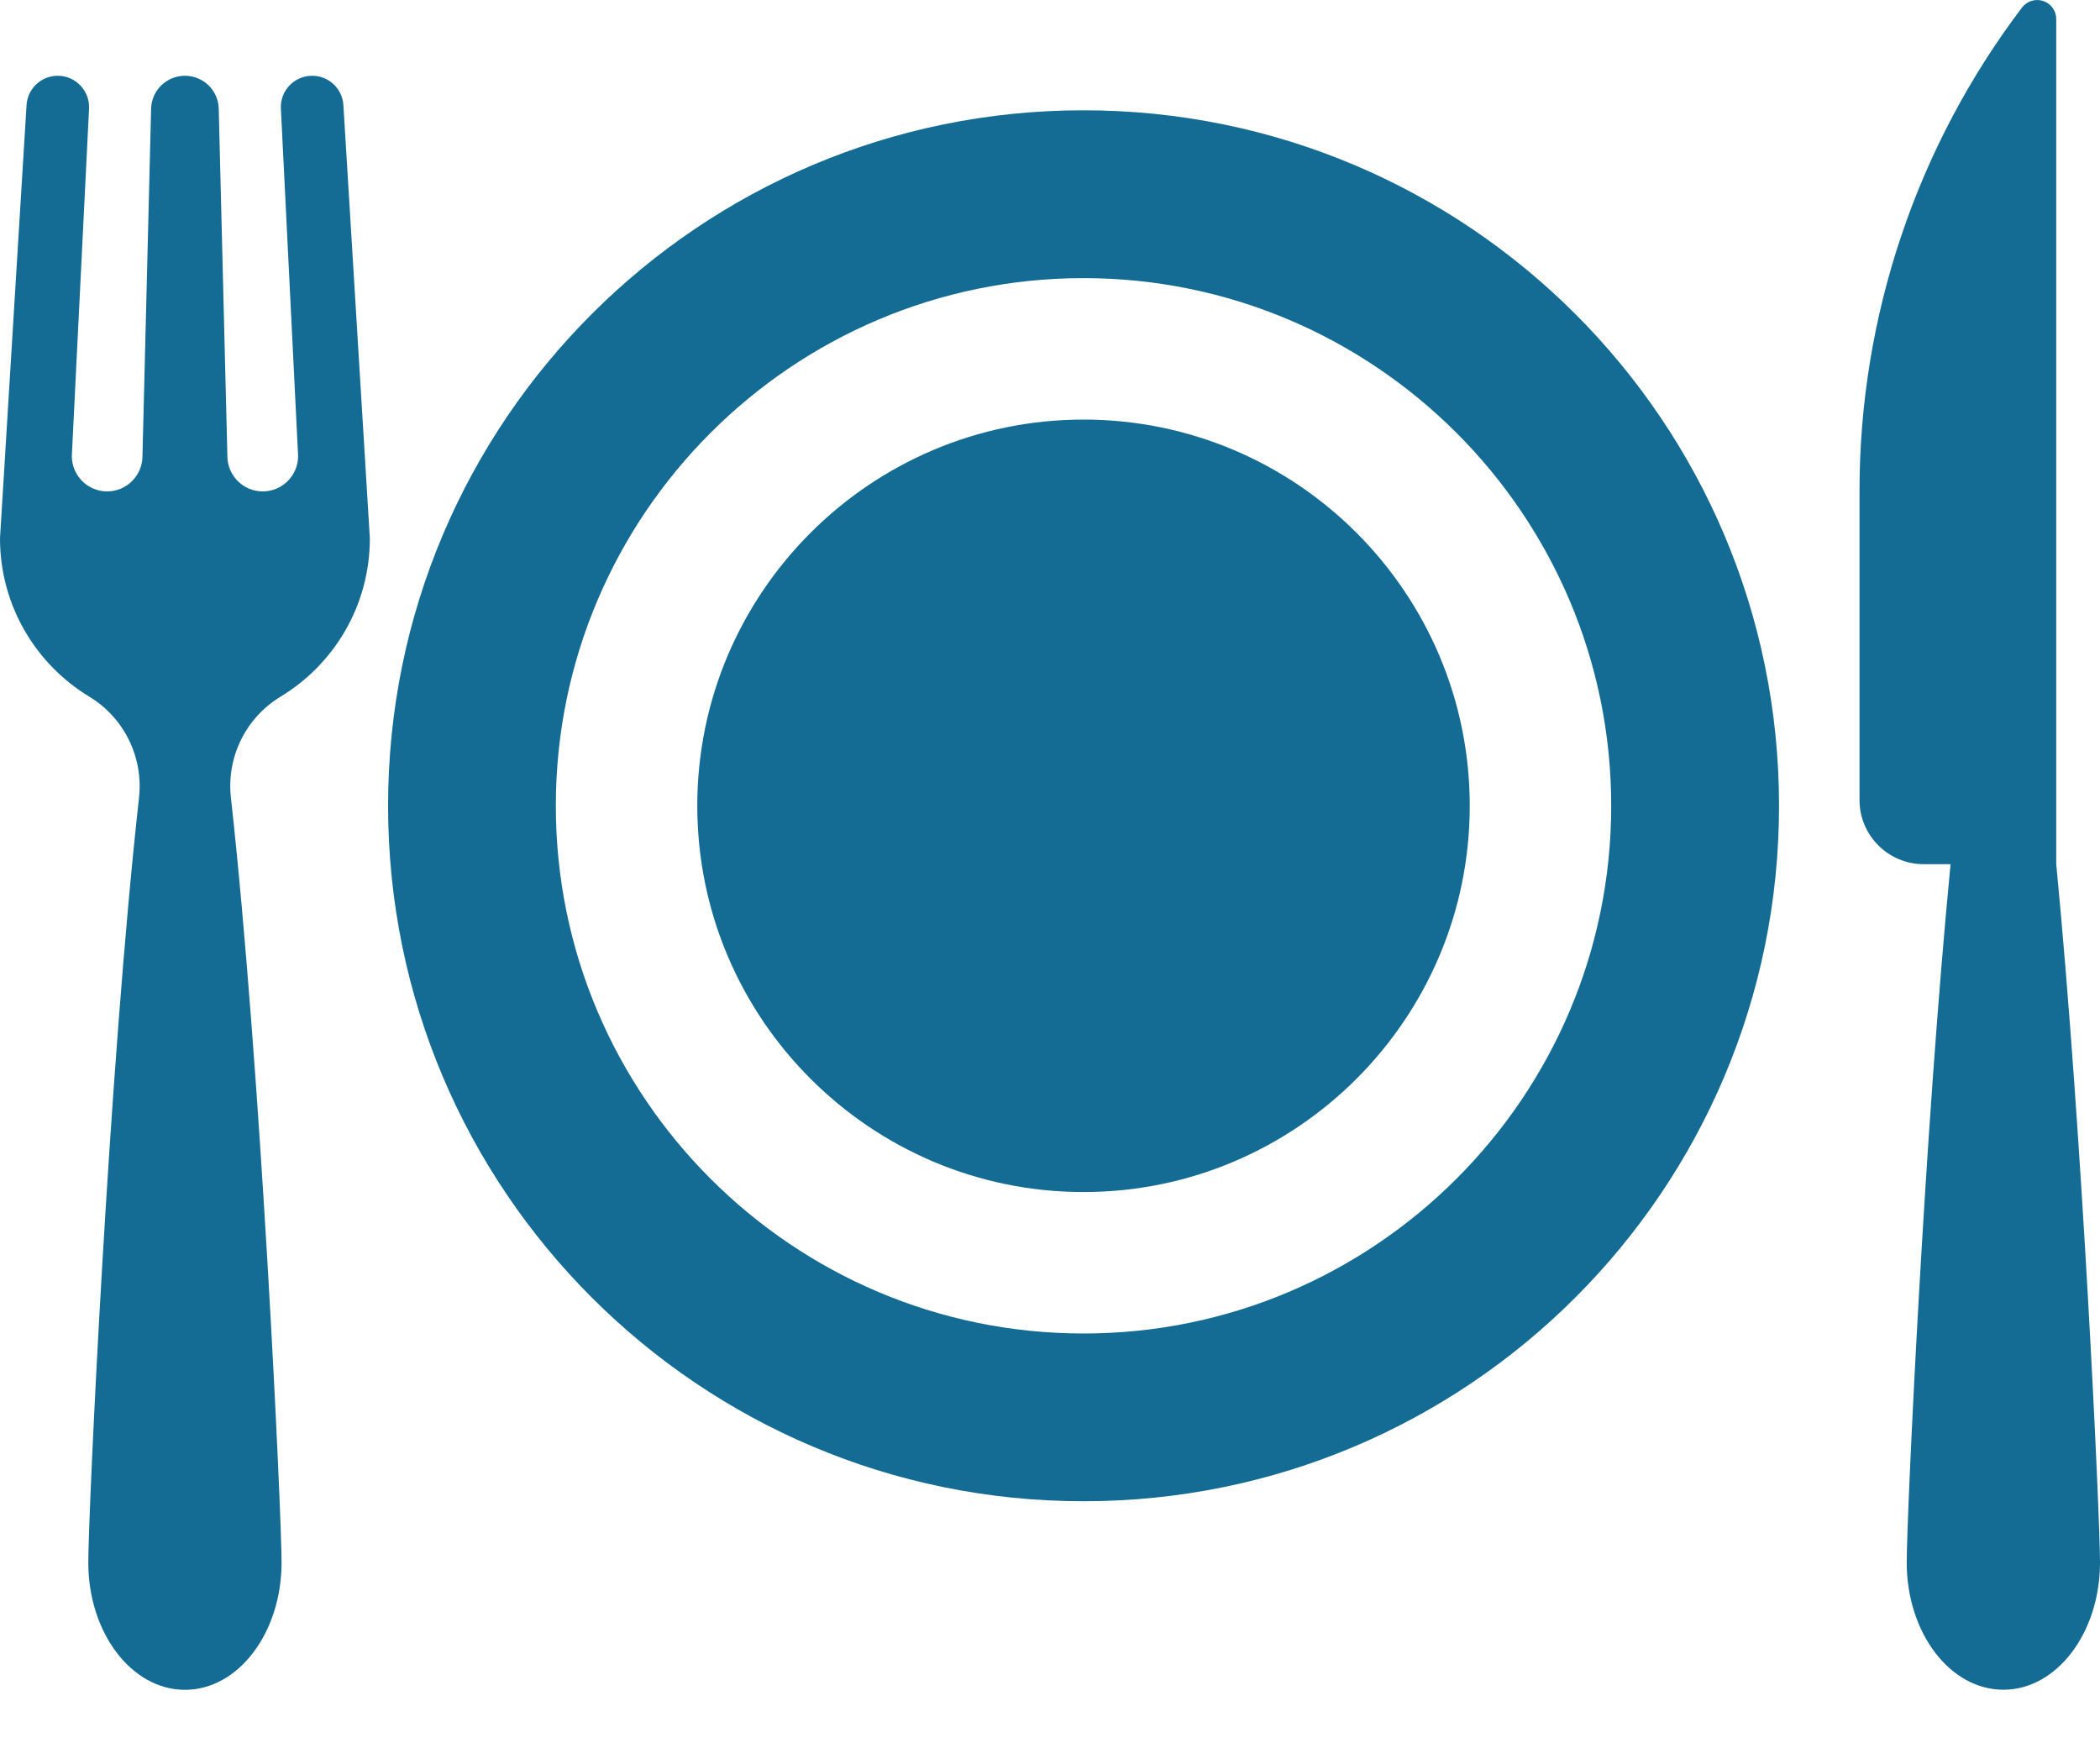 <svg width="25" height="21" viewBox="0 0 25 21" fill="none" xmlns="http://www.w3.org/2000/svg">
<path d="M12.899 1.313C8.327 1.313 4.62 5.02 4.62 9.593C4.62 14.165 8.327 17.872 12.899 17.872C17.472 17.872 21.179 14.165 21.179 9.593C21.179 5.02 17.472 1.313 12.899 1.313ZM12.899 15.875C9.435 15.875 6.617 13.057 6.617 9.593C6.617 6.129 9.435 3.311 12.899 3.311C16.363 3.311 19.181 6.129 19.181 9.593C19.181 13.057 16.363 15.875 12.899 15.875Z" fill="#146C94"/>
<path d="M12.899 4.995C10.364 4.995 8.301 7.057 8.301 9.593C8.301 12.128 10.364 14.191 12.899 14.191C15.435 14.191 17.497 12.128 17.497 9.593C17.497 7.057 15.435 4.995 12.899 4.995Z" fill="#146C94"/>
<path d="M24.479 10.287V0.226C24.479 0.129 24.417 0.043 24.325 0.012C24.233 -0.019 24.131 0.012 24.072 0.089C22.817 1.745 22.137 3.765 22.137 5.843V9.524C22.137 9.946 22.48 10.288 22.902 10.288H23.221C22.906 13.532 22.699 18.07 22.699 18.601C22.699 19.438 23.214 20.116 23.85 20.116C24.485 20.116 25 19.438 25 18.601C25 18.07 24.793 13.531 24.479 10.287Z" fill="#146C94"/>
<path d="M3.341 8.293C3.978 7.907 4.403 7.208 4.403 6.409L4.088 1.251C4.076 1.055 3.913 0.902 3.716 0.902C3.503 0.902 3.333 1.08 3.344 1.293L3.549 5.429C3.549 5.661 3.36 5.85 3.128 5.85C2.895 5.85 2.707 5.661 2.707 5.429L2.604 1.294C2.599 1.076 2.42 0.902 2.202 0.902C1.983 0.902 1.804 1.076 1.799 1.294L1.696 5.429C1.696 5.661 1.508 5.85 1.275 5.85C1.043 5.85 0.855 5.661 0.855 5.429L1.06 1.293C1.07 1.08 0.9 0.902 0.688 0.902C0.491 0.902 0.328 1.055 0.316 1.251L0 6.409C0 7.208 0.426 7.907 1.062 8.293C1.477 8.544 1.708 9.013 1.655 9.495C1.295 12.735 1.051 18.025 1.051 18.601C1.051 19.438 1.566 20.117 2.202 20.117C2.837 20.117 3.352 19.438 3.352 18.601C3.352 18.025 3.108 12.735 2.749 9.495C2.695 9.014 2.926 8.544 3.341 8.293Z" fill="#146C94"/>
</svg>
